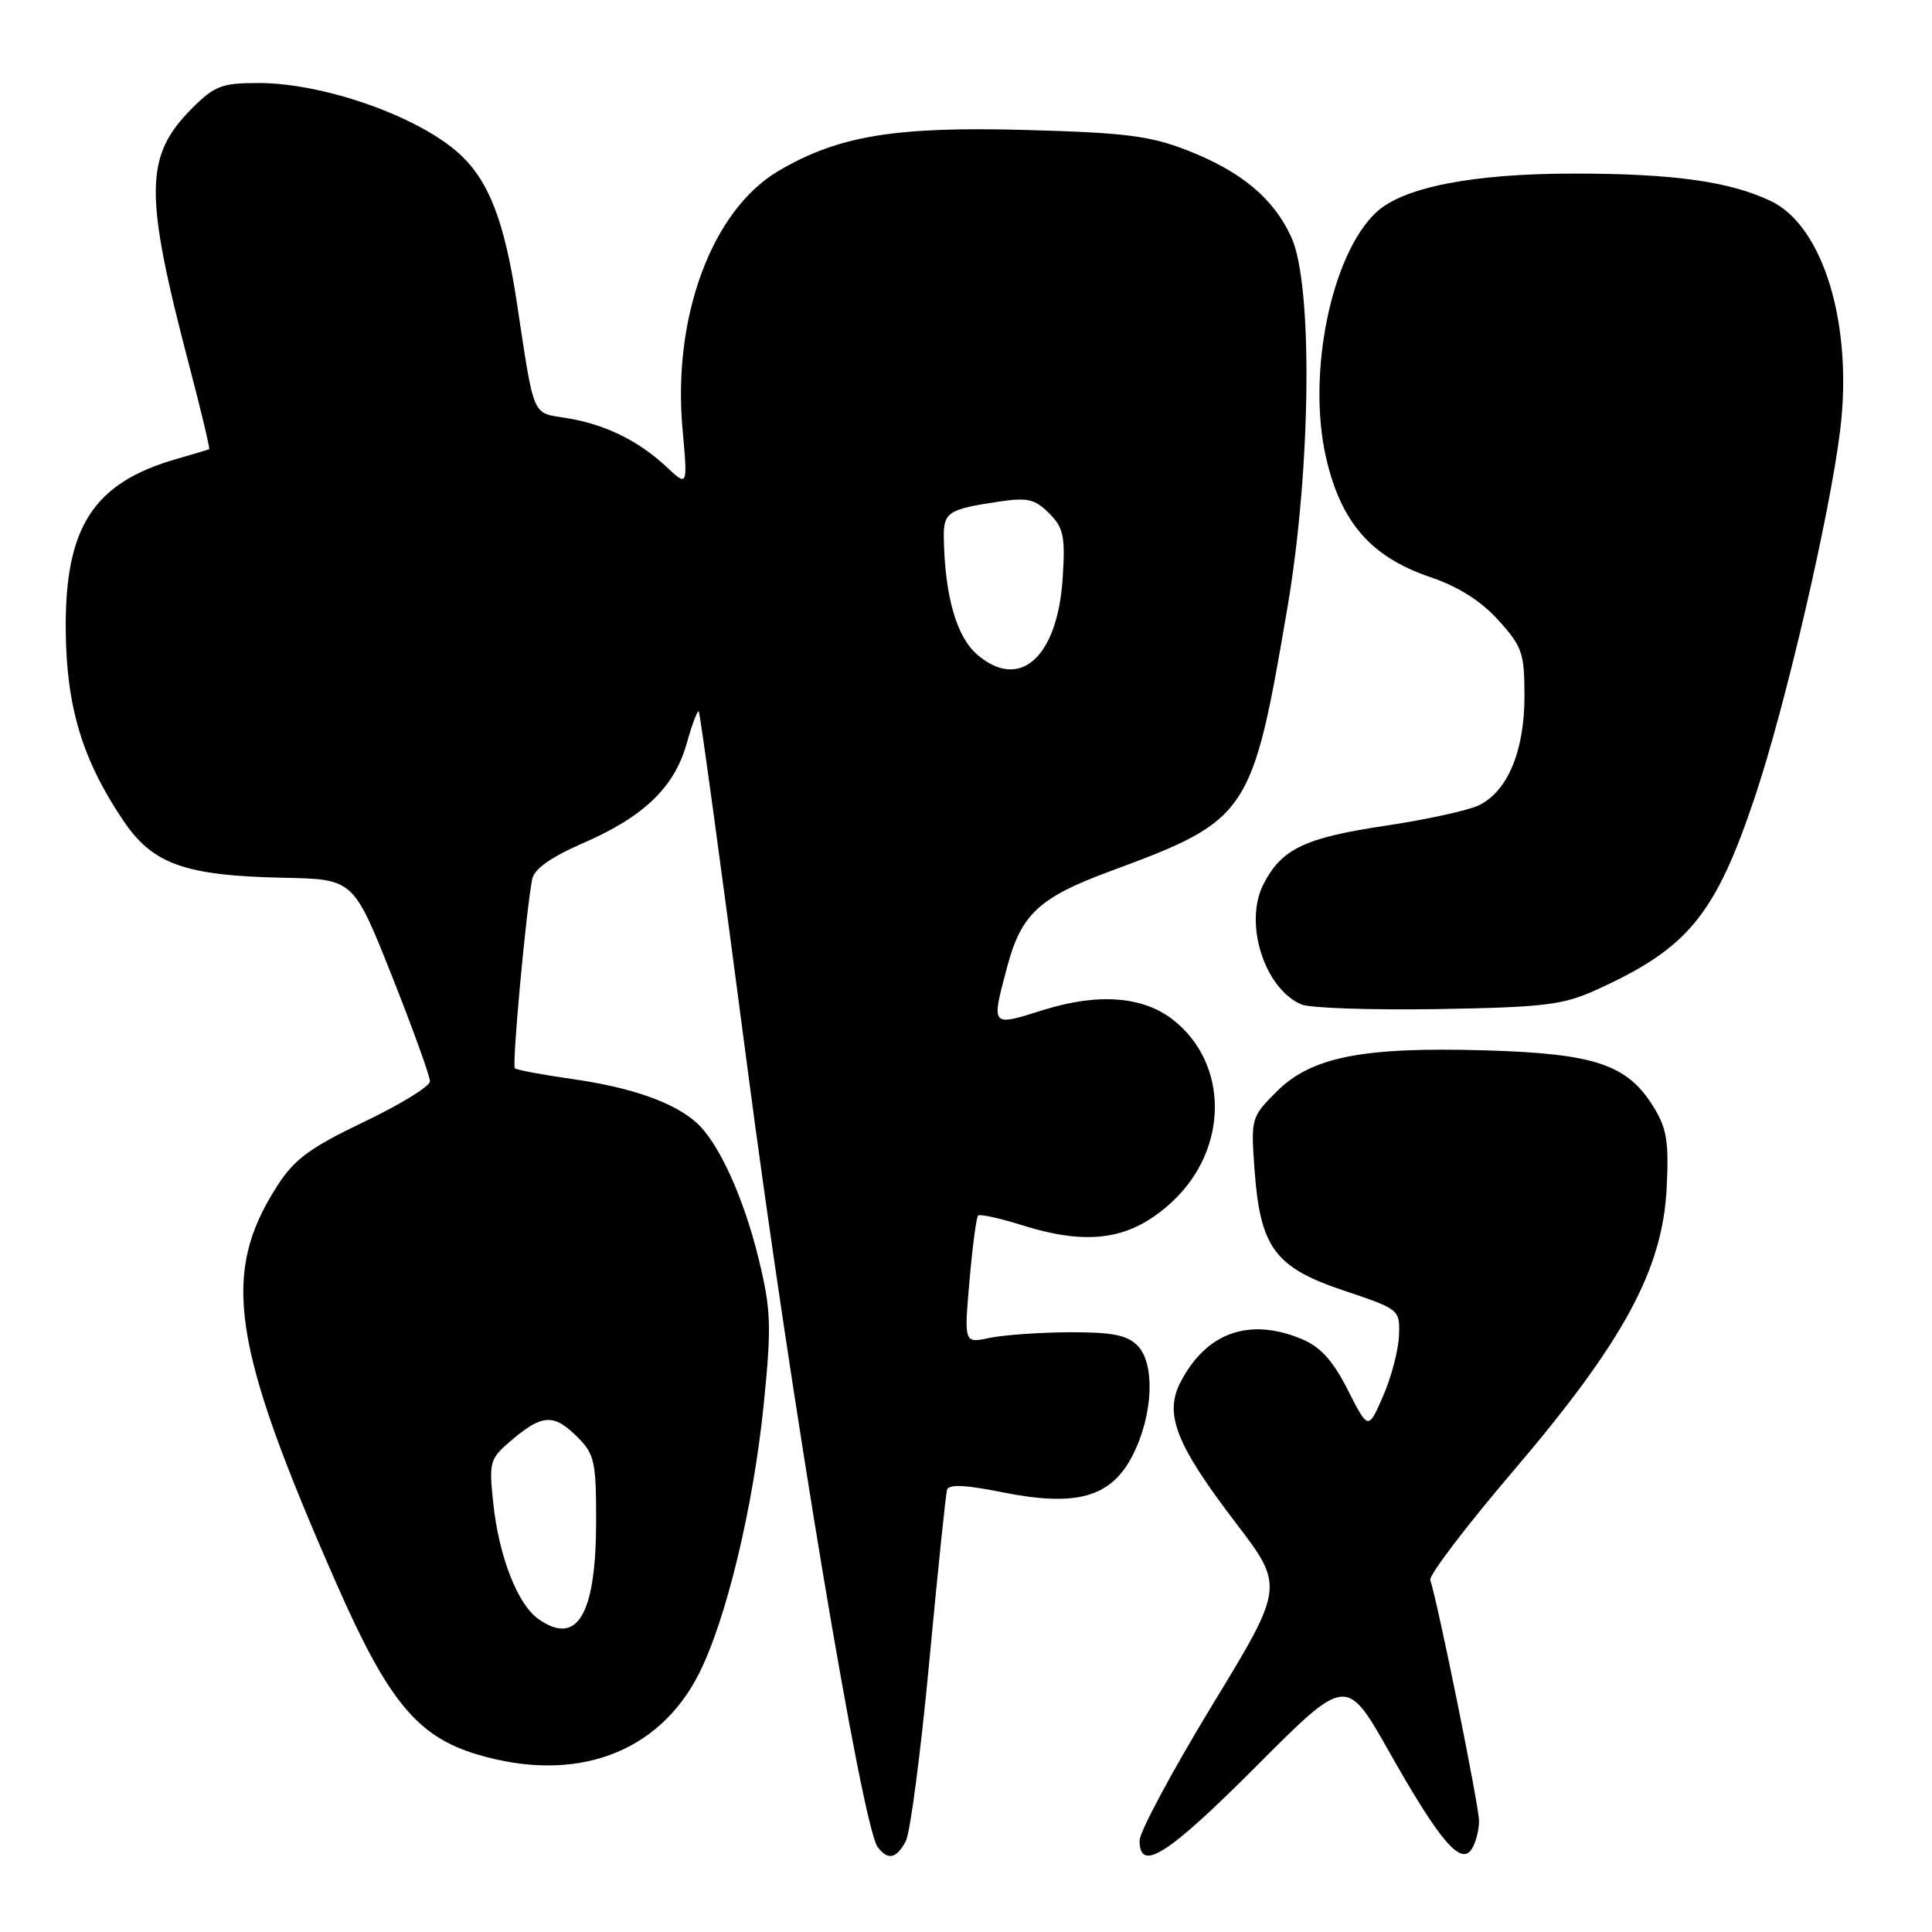 <?xml version="1.0" encoding="UTF-8" standalone="no"?>
<!DOCTYPE svg PUBLIC "-//W3C//DTD SVG 1.1//EN" "http://www.w3.org/Graphics/SVG/1.1/DTD/svg11.dtd" >
<svg xmlns="http://www.w3.org/2000/svg" xmlns:xlink="http://www.w3.org/1999/xlink" version="1.1" viewBox="0 0 256 256">
 <g >
 <path fill="currentColor"
d=" M 120.02 243.97 C 120.61 242.86 122.01 232.17 123.13 220.22 C 124.25 208.27 125.31 198.01 125.49 197.41 C 125.72 196.65 127.89 196.74 132.80 197.73 C 142.65 199.71 147.24 198.41 150.08 192.84 C 152.80 187.51 153.10 180.67 150.71 178.28 C 149.32 176.89 147.33 176.51 141.71 176.53 C 137.75 176.55 132.98 176.89 131.12 177.28 C 127.74 178.00 127.74 178.00 128.46 169.75 C 128.85 165.21 129.37 161.31 129.60 161.07 C 129.83 160.84 132.42 161.40 135.35 162.32 C 144.34 165.16 149.92 164.28 155.37 159.19 C 162.81 152.23 162.85 140.96 155.45 135.14 C 151.47 132.01 145.52 131.55 138.25 133.83 C 131.24 136.03 131.32 136.13 133.47 128.06 C 135.31 121.15 137.72 118.91 147.00 115.48 C 165.49 108.65 165.90 108.03 170.59 80.52 C 173.72 62.14 173.99 37.77 171.12 31.46 C 168.77 26.29 164.51 22.73 157.27 19.90 C 152.40 18.00 149.06 17.58 135.92 17.22 C 118.59 16.75 111.12 17.98 103.20 22.62 C 94.35 27.81 89.09 41.95 90.44 56.87 C 91.13 64.50 91.13 64.50 88.31 61.86 C 84.60 58.39 80.14 56.21 75.09 55.40 C 70.43 54.65 70.84 55.62 68.49 40.13 C 66.85 29.29 64.78 23.95 60.85 20.36 C 55.39 15.40 42.89 11.00 34.22 11.00 C 29.42 11.00 28.42 11.38 25.49 14.31 C 19.13 20.67 19.07 25.54 25.06 48.39 C 26.65 54.44 27.84 59.45 27.72 59.51 C 27.60 59.58 25.66 60.17 23.41 60.81 C 12.39 63.97 8.60 69.80 8.71 83.45 C 8.79 93.65 10.90 100.65 16.32 108.71 C 20.24 114.53 24.47 116.04 37.67 116.31 C 46.83 116.50 46.83 116.50 51.92 129.29 C 54.71 136.33 56.99 142.63 56.97 143.29 C 56.95 143.96 53.01 146.37 48.22 148.66 C 41.04 152.10 39.01 153.59 36.72 157.16 C 29.24 168.82 30.64 178.16 44.64 209.97 C 51.45 225.44 55.33 230.13 63.29 232.49 C 76.27 236.35 87.27 232.33 92.61 221.78 C 96.24 214.62 99.84 199.60 101.21 185.97 C 102.24 175.68 102.16 173.56 100.56 166.94 C 98.58 158.77 95.26 151.44 92.32 148.79 C 89.33 146.08 83.67 144.09 75.85 142.98 C 71.87 142.41 68.44 141.77 68.22 141.55 C 67.82 141.16 69.72 120.49 70.52 116.49 C 70.79 115.13 73.00 113.57 77.32 111.69 C 85.34 108.20 89.38 104.30 91.00 98.48 C 91.70 95.99 92.42 94.08 92.59 94.26 C 92.76 94.43 95.64 115.48 98.98 141.04 C 104.74 185.10 114.25 242.04 116.30 244.75 C 117.65 246.53 118.77 246.30 120.02 243.97 Z  M 166.46 234.04 C 178.39 222.08 178.39 222.08 184.09 232.15 C 190.77 243.98 193.57 247.27 195.02 245.00 C 195.54 244.18 195.98 242.51 195.98 241.30 C 196.00 239.40 190.57 212.57 189.52 209.37 C 189.32 208.74 194.28 202.22 200.55 194.87 C 215.13 177.76 220.30 168.23 220.84 157.44 C 221.15 151.27 220.87 149.53 219.09 146.65 C 215.63 141.05 211.34 139.61 196.88 139.18 C 180.55 138.70 173.76 140.04 169.15 144.65 C 165.79 148.01 165.74 148.18 166.23 154.95 C 166.97 165.30 168.91 167.94 178.04 171.00 C 185.48 173.50 185.50 173.51 185.37 177.00 C 185.29 178.93 184.35 182.53 183.26 185.00 C 181.30 189.50 181.30 189.50 178.59 184.18 C 176.61 180.27 174.98 178.47 172.48 177.43 C 165.54 174.53 159.83 176.56 156.42 183.15 C 154.24 187.37 155.81 191.39 163.71 201.74 C 170.19 210.23 170.19 210.23 160.59 226.00 C 155.32 234.68 151.00 242.72 151.00 243.89 C 151.00 248.18 154.73 245.80 166.46 234.04 Z  M 211.50 131.17 C 223.69 125.65 227.30 121.25 232.58 105.46 C 236.59 93.48 242.49 68.07 243.84 56.94 C 245.54 42.95 241.58 29.93 234.63 26.63 C 229.17 24.04 221.72 23.00 208.57 23.00 C 195.11 23.00 185.90 24.81 182.34 28.15 C 176.40 33.73 173.17 49.51 175.70 60.60 C 177.67 69.21 181.64 73.78 189.44 76.44 C 193.24 77.73 196.22 79.61 198.54 82.18 C 201.71 85.68 202.00 86.53 202.00 92.25 C 202.00 99.55 199.74 104.91 195.92 106.72 C 194.50 107.40 188.95 108.61 183.59 109.41 C 172.86 111.02 169.84 112.47 167.43 117.13 C 164.78 122.26 167.51 130.97 172.43 133.09 C 173.57 133.58 181.70 133.85 190.50 133.71 C 204.63 133.47 207.08 133.17 211.50 131.17 Z  M 71.37 214.55 C 68.57 212.59 66.10 206.24 65.35 199.11 C 64.78 193.59 64.87 193.29 67.95 190.69 C 71.91 187.37 73.42 187.33 76.55 190.45 C 78.78 192.69 79.00 193.69 78.99 201.70 C 78.96 213.97 76.49 218.14 71.37 214.55 Z  M 129.49 86.74 C 126.75 84.39 125.21 79.03 125.06 71.36 C 124.99 67.89 125.59 67.48 132.27 66.48 C 136.14 65.90 137.12 66.12 139.01 68.01 C 140.93 69.93 141.17 71.04 140.81 76.60 C 140.14 87.10 135.13 91.60 129.49 86.74 Z "/>
</g>
</svg>